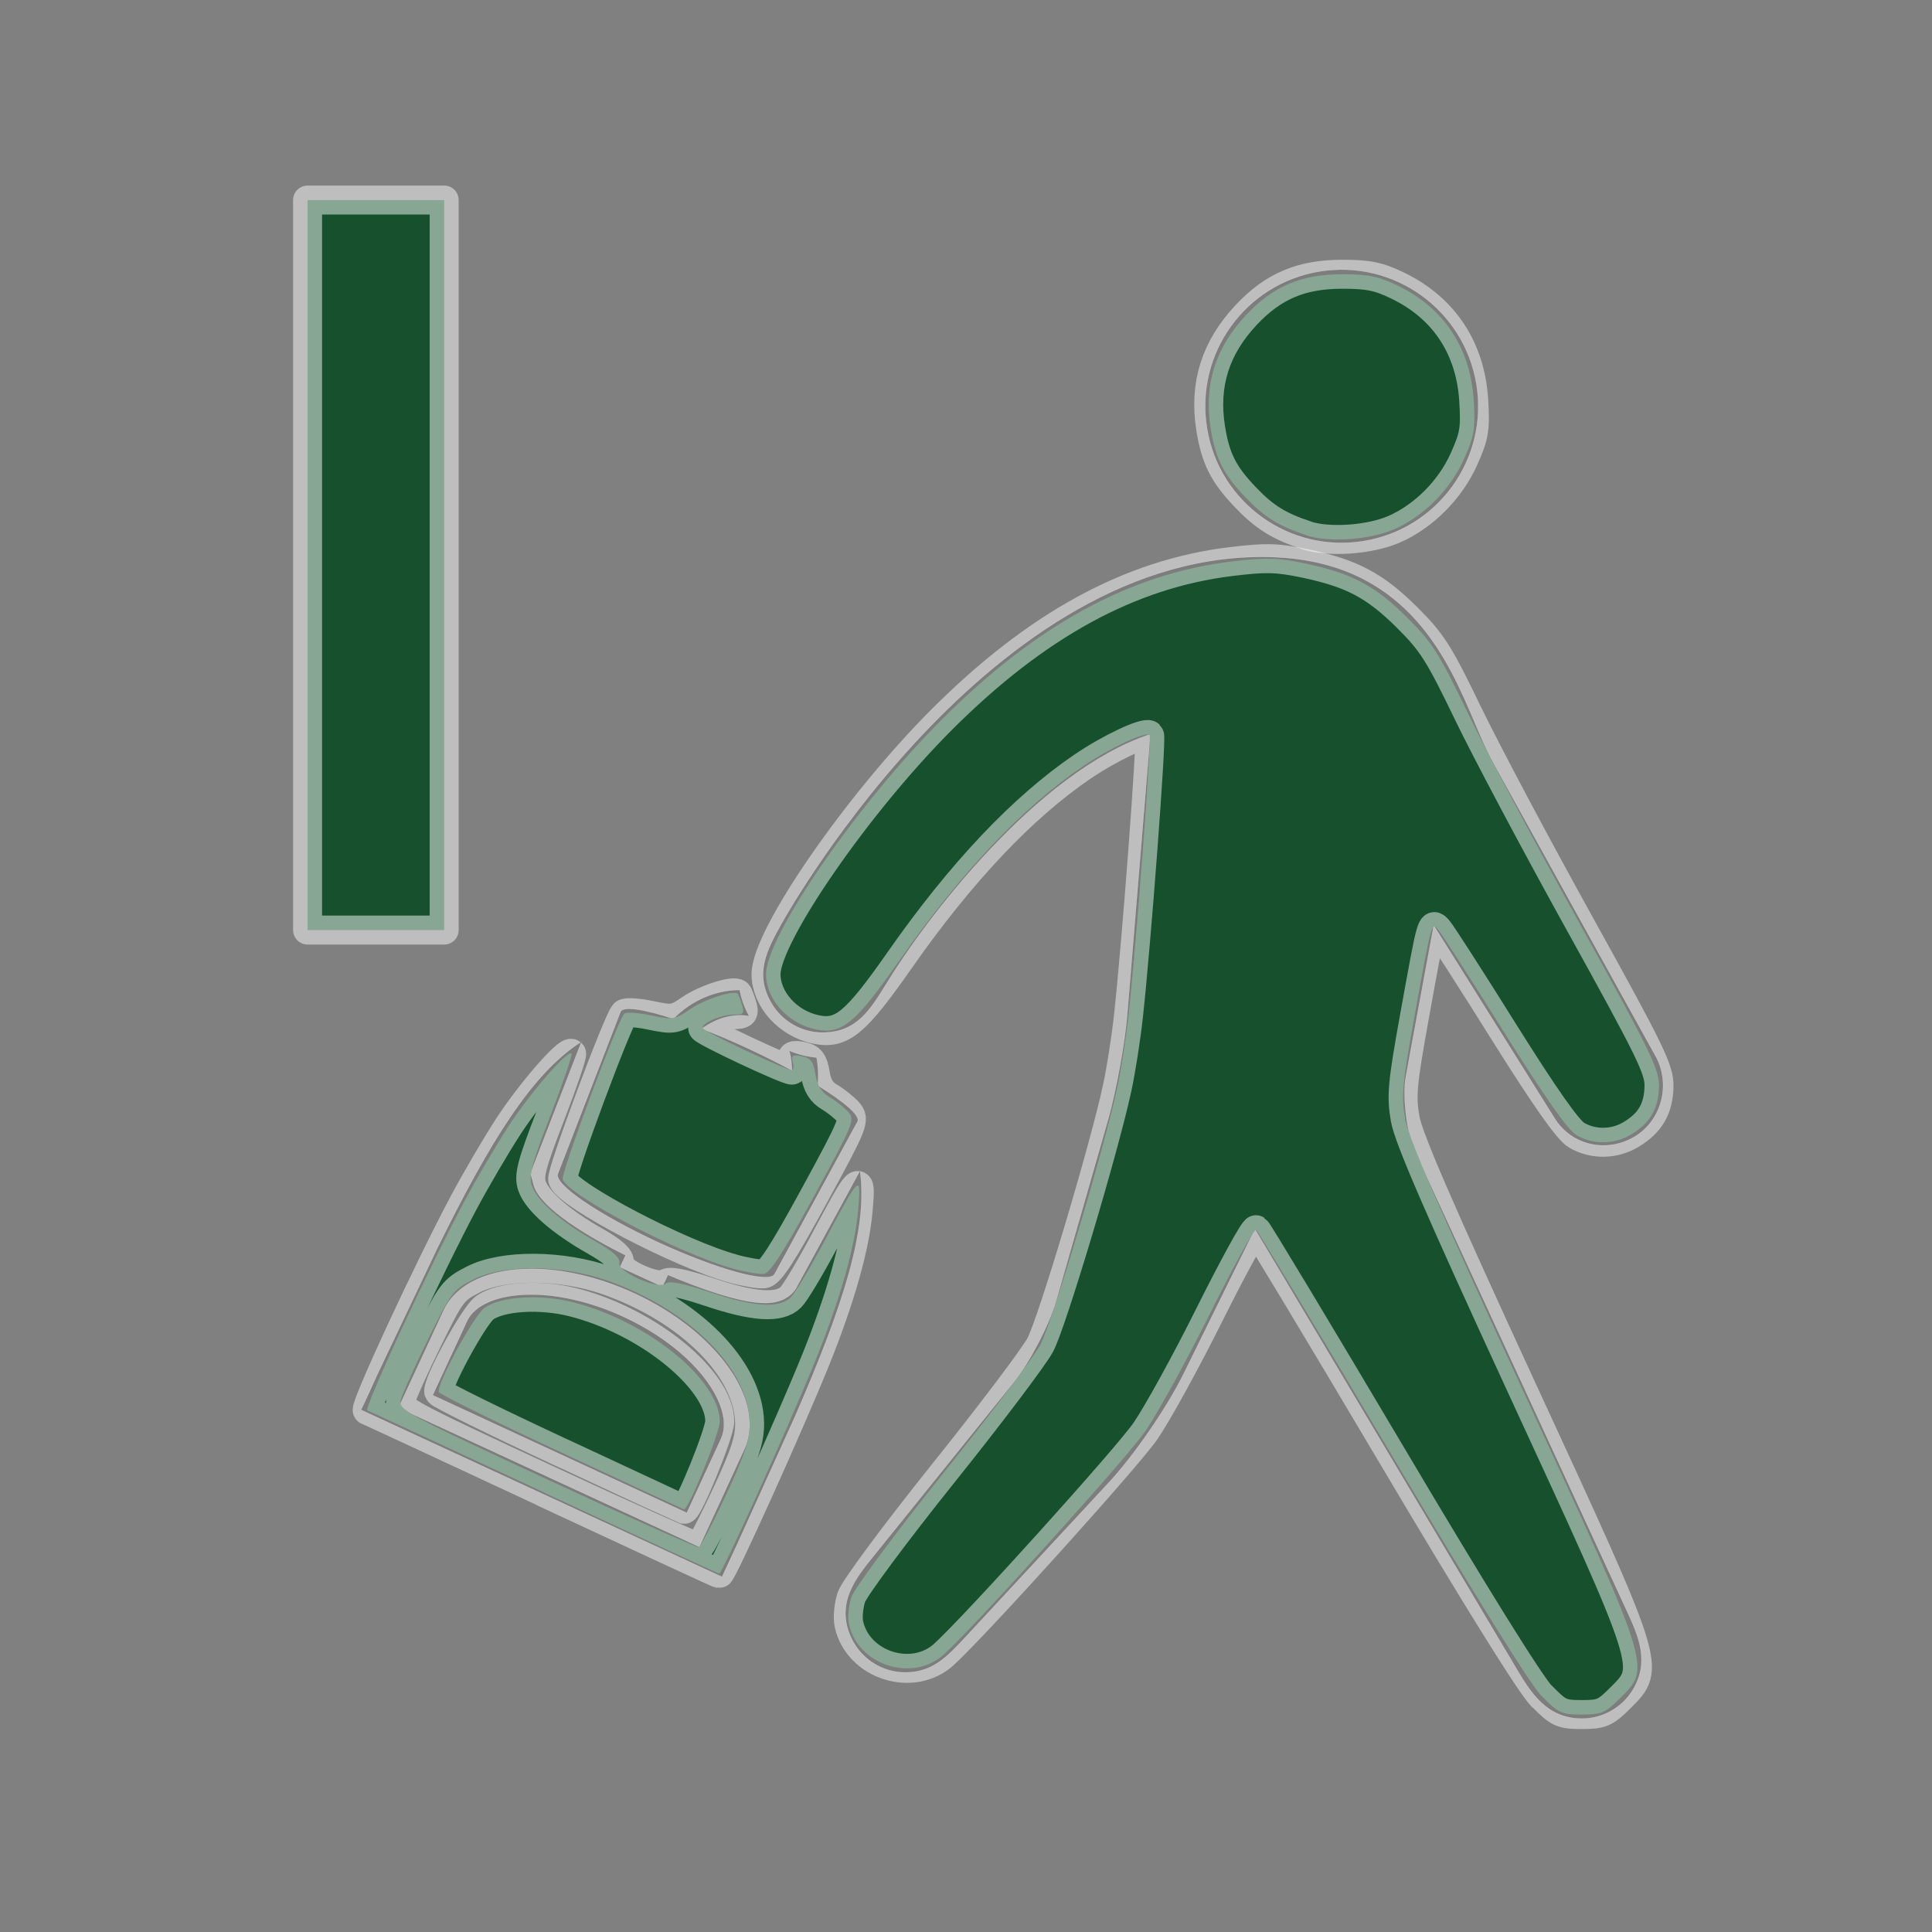 <?xml version="1.0" encoding="UTF-8" standalone="no"?>
<!-- Created with Inkscape (http://www.inkscape.org/) -->

<svg
   xmlns:dc="http://purl.org/dc/elements/1.1/"
   xmlns:cc="http://creativecommons.org/ns#"
   xmlns:rdf="http://www.w3.org/1999/02/22-rdf-syntax-ns#"
   xmlns:svg="http://www.w3.org/2000/svg"
   xmlns="http://www.w3.org/2000/svg"
   xmlns:sodipodi="http://sodipodi.sourceforge.net/DTD/sodipodi-0.dtd"
   xmlns:inkscape="http://www.inkscape.org/namespaces/inkscape"
   width="20"
   height="20"
   id="svg2"
   version="1.1"
   inkscape:version="0.48.5 r10040"
   sodipodi:docname="primary_school_operational.svg">
  <rect width="100%" height="100%" fill="#808080" stroke="none"/>
  <defs
     id="defs4" />
  <sodipodi:namedview
     id="base"
     pagecolor="#ffffff"
     bordercolor="#666666"
     borderopacity="1.0"
     inkscape:pageopacity="0.0"
     inkscape:pageshadow="2"
     inkscape:zoom="11.2"
     inkscape:cx="-1.5415753"
     inkscape:cy="9.3698836"
     inkscape:document-units="px"
     inkscape:current-layer="layer1"
     showgrid="false"
     fit-margin-top="0"
     fit-margin-left="0"
     fit-margin-right="0"
     fit-margin-bottom="0"
     inkscape:window-width="1920"
     inkscape:window-height="1018"
     inkscape:window-x="-8"
     inkscape:window-y="-8"
     inkscape:window-maximized="1" />
  <g
     inkscape:label="Layer 1"
     inkscape:groupmode="layer"
     id="layer1"
     transform="translate(-438.03,-399.326)">
    <g
       id="g3102"
       transform="translate(441.461,402.585)"
       style="stroke:#ffffff;stroke-opacity:0.49;stroke-width:0.3;stroke-miterlimit:4;stroke-dasharray:none" />
    <g
       id="g3104"
       transform="translate(441.461,402.585)"
       style="stroke:#ffffff;stroke-opacity:0.49;stroke-width:0.3;stroke-miterlimit:4;stroke-dasharray:none" />
    <g
       id="g3106"
       transform="translate(441.461,402.585)"
       style="stroke:#ffffff;stroke-opacity:0.49;stroke-width:0.3;stroke-miterlimit:4;stroke-dasharray:none" />
    <g
       id="g3108"
       transform="translate(441.461,402.585)"
       style="stroke:#ffffff;stroke-opacity:0.49;stroke-width:0.3;stroke-miterlimit:4;stroke-dasharray:none" />
    <g
       id="g3110"
       transform="translate(441.461,402.585)"
       style="stroke:#ffffff;stroke-opacity:0.49;stroke-width:0.3;stroke-miterlimit:4;stroke-dasharray:none" />
    <g
       id="g3112"
       transform="translate(441.461,402.585)"
       style="stroke:#ffffff;stroke-opacity:0.49;stroke-width:0.3;stroke-miterlimit:4;stroke-dasharray:none" />
    <g
       id="g3114"
       transform="translate(441.461,402.585)"
       style="stroke:#ffffff;stroke-opacity:0.49;stroke-width:0.3;stroke-miterlimit:4;stroke-dasharray:none" />
    <g
       id="g3116"
       transform="translate(441.461,402.585)"
       style="stroke:#ffffff;stroke-opacity:0.49;stroke-width:0.3;stroke-miterlimit:4;stroke-dasharray:none" />
    <g
       id="g3118"
       transform="translate(441.461,402.585)"
       style="stroke:#ffffff;stroke-opacity:0.49;stroke-width:0.3;stroke-miterlimit:4;stroke-dasharray:none" />
    <g
       id="g3120"
       transform="translate(441.461,402.585)"
       style="stroke:#ffffff;stroke-opacity:0.49;stroke-width:0.3;stroke-miterlimit:4;stroke-dasharray:none" />
    <g
       id="g3122"
       transform="translate(441.461,402.585)"
       style="stroke:#ffffff;stroke-opacity:0.49;stroke-width:0.3;stroke-miterlimit:4;stroke-dasharray:none" />
    <g
       id="g3124"
       transform="translate(441.461,402.585)"
       style="stroke:#ffffff;stroke-opacity:0.49;stroke-width:0.3;stroke-miterlimit:4;stroke-dasharray:none" />
    <g
       id="g3126"
       transform="translate(441.461,402.585)"
       style="stroke:#ffffff;stroke-opacity:0.49;stroke-width:0.3;stroke-miterlimit:4;stroke-dasharray:none" />
    <g
       id="g3128"
       transform="translate(441.461,402.585)"
       style="stroke:#ffffff;stroke-opacity:0.49;stroke-width:0.3;stroke-miterlimit:4;stroke-dasharray:none" />
    <g
       id="g3130"
       transform="translate(441.461,402.585)"
       style="stroke:#ffffff;stroke-opacity:0.49;stroke-width:0.3;stroke-miterlimit:4;stroke-dasharray:none" />
    <g
       id="g5967"
       transform="translate(441.767,402.117)"
       style="stroke:#ffffff;stroke-width:0.003;stroke-miterlimit:4;stroke-opacity:0.49;stroke-dasharray:none">
      <path
         id="path5929"
         d="m 5.166,9.328 -0.645,1.184 c -0.031,0.069 -0.119,0.186 -0.338,0.186 -0.268,0 -0.717,-0.169 -1.006,-0.292 L 3.12,10.528 2.682,10.326 2.739,10.204 C 2.355,10.011 1.879,9.73 1.791,9.489 L 1.756,9.356 1.791,9.262 2.283,7.992 C 1.777,8.312 1.34,9.012 0.789,10.132 L 0.164,11.448 C 0.111,11.565 0.059,11.683 0,11.804 l 3.738,1.729 c 0.057,-0.121 0.109,-0.239 0.164,-0.354 l 0.6,-1.326 C 5,10.706 5.25,9.922 5.166,9.328 z m -1.199,2.886 -0.465,1.008 -3.113,-1.44 0.467,-1.008 c 0.133,-0.283 0.477,-0.43 0.908,-0.43 0.322,0 0.695,0.083 1.064,0.253 0.86,0.398 1.371,1.121 1.139,1.617 z M 3.721,11.763 c 0.047,0.131 0.049,0.245 0.006,0.34 L 3.373,12.87 0.742,11.652 1.097,10.886 c 0.08,-0.173 0.328,-0.276 0.666,-0.276 0.295,0 0.633,0.081 0.953,0.229 0.495,0.228 0.88,0.582 1.005,0.924 z M 4.43,8.084 c 0.092,0.039 0.188,0.064 0.287,0.072 0.016,0.095 0.021,0.191 0.012,0.29 0.275,0.17 0.441,0.312 0.412,0.372 L 4.282,10.397 C 4.233,10.501 3.694,10.354 3.073,10.068 2.455,9.781 1.99,9.465 2.039,9.358 L 2.687,7.682 C 2.717,7.622 2.93,7.656 3.234,7.755 3.424,7.561 3.674,7.457 3.92,7.457 3.938,7.544 3.965,7.634 4.02,7.728 3.852,7.698 3.678,7.749 3.528,7.859 3.678,7.917 3.839,7.984 4.003,8.061 4.169,8.138 4.323,8.215 4.462,8.291 4.457,8.222 4.455,8.152 4.432,8.088 c 0,-0.002 0,-0.003 -0.002,-0.004 z m 6.386,0.272 c -0.037,0.202 0.01,0.585 0.096,0.771 l 2.197,4.768 c 0.111,0.243 0.24,0.52 0.049,0.82 C 13.045,14.892 12.848,15 12.639,15 l 0,0 c -0.369,0 -0.535,-0.28 -0.67,-0.504 L 9.254,9.933 8.518,11.427 c -0.172,0.35 -0.514,0.847 -0.777,1.13 l -1.48,1.596 c -0.193,0.207 -0.344,0.369 -0.627,0.369 -0.236,0 -0.451,-0.136 -0.555,-0.349 -0.172,-0.36 0.037,-0.621 0.223,-0.851 L 6.763,11.511 C 6.919,11.317 7.126,10.92 7.195,10.679 L 7.738,8.783 C 7.816,8.505 7.908,8.01 7.931,7.722 L 8.171,4.81 C 6.988,5.202 5.83,6.747 5.438,7.394 5.271,7.664 5.131,7.897 4.779,7.898 H 4.777 C 4.562,7.898 4.359,7.783 4.25,7.595 4.068,7.287 4.201,7.045 4.355,6.767 4.445,6.606 6.63,2.752 9.578,2.984 c 1.273,0.109 1.68,1.066 1.949,1.699 0.062,0.147 0.123,0.291 0.193,0.419 l 1.682,3.04 c 0.16,0.291 0.064,0.668 -0.221,0.836 -0.287,0.169 -0.648,0.09 -0.824,-0.191 L 11.105,6.789 10.816,8.356 z m 0.731,-7.17 C 11.674,1.957 11.151,2.684 10.381,2.81 9.609,2.937 8.883,2.413 8.758,1.643 8.631,0.872 9.152,0.145 9.922,0.019 c 0.771,-0.127 1.498,0.396 1.625,1.167 z"
         style="fill:#010002;stroke:#ffffff;stroke-width:0.003;stroke-miterlimit:4;stroke-opacity:0.49;stroke-dasharray:none"
         inkscape:connector-curvature="0" />
      <g
         id="g5931"
         style="stroke:#ffffff;stroke-width:0.003;stroke-miterlimit:4;stroke-opacity:0.49;stroke-dasharray:none" />
      <g
         id="g5933"
         style="stroke:#ffffff;stroke-width:0.003;stroke-miterlimit:4;stroke-opacity:0.49;stroke-dasharray:none" />
      <g
         id="g5935"
         style="stroke:#ffffff;stroke-width:0.003;stroke-miterlimit:4;stroke-opacity:0.49;stroke-dasharray:none" />
      <g
         id="g5937"
         style="stroke:#ffffff;stroke-width:0.003;stroke-miterlimit:4;stroke-opacity:0.49;stroke-dasharray:none" />
      <g
         id="g5939"
         style="stroke:#ffffff;stroke-width:0.003;stroke-miterlimit:4;stroke-opacity:0.49;stroke-dasharray:none" />
      <g
         id="g5941"
         style="stroke:#ffffff;stroke-width:0.003;stroke-miterlimit:4;stroke-opacity:0.49;stroke-dasharray:none" />
      <g
         id="g5943"
         style="stroke:#ffffff;stroke-width:0.003;stroke-miterlimit:4;stroke-opacity:0.49;stroke-dasharray:none" />
      <g
         id="g5945"
         style="stroke:#ffffff;stroke-width:0.003;stroke-miterlimit:4;stroke-opacity:0.49;stroke-dasharray:none" />
      <g
         id="g5947"
         style="stroke:#ffffff;stroke-width:0.003;stroke-miterlimit:4;stroke-opacity:0.49;stroke-dasharray:none" />
      <g
         id="g5949"
         style="stroke:#ffffff;stroke-width:0.003;stroke-miterlimit:4;stroke-opacity:0.49;stroke-dasharray:none" />
      <g
         id="g5951"
         style="stroke:#ffffff;stroke-width:0.003;stroke-miterlimit:4;stroke-opacity:0.49;stroke-dasharray:none" />
      <g
         id="g5953"
         style="stroke:#ffffff;stroke-width:0.003;stroke-miterlimit:4;stroke-opacity:0.49;stroke-dasharray:none" />
      <g
         id="g5955"
         style="stroke:#ffffff;stroke-width:0.003;stroke-miterlimit:4;stroke-opacity:0.49;stroke-dasharray:none" />
      <g
         id="g5957"
         style="stroke:#ffffff;stroke-width:0.003;stroke-miterlimit:4;stroke-opacity:0.49;stroke-dasharray:none" />
      <g
         id="g5959"
         style="stroke:#ffffff;stroke-width:0.003;stroke-miterlimit:4;stroke-opacity:0.49;stroke-dasharray:none" />
    </g>
    <rect
       style="fill:#16502d;fill-opacity:1;stroke:#ffffff;stroke-width:0.3;stroke-linecap:square;stroke-linejoin:round;stroke-miterlimit:4;stroke-opacity:0.49;stroke-dasharray:none"
       id="rect5985"
       width="1.414"
       height="7.557"
       x="441.214"
       y="401.397" />
    <path
       style="fill:#16502d;fill-opacity:1;stroke:#ffffff;stroke-width:0.3;stroke-linecap:square;stroke-linejoin:round;stroke-miterlimit:4;stroke-opacity:0.49;stroke-dasharray:none"
       d="m 453.99,416.886 c -0.117,-0.12 -0.696,-1.05 -1.555,-2.5 -0.753,-1.27 -1.384,-2.318 -1.402,-2.33 -0.019,-0.012 -0.234,0.381 -0.479,0.871 -0.244,0.491 -0.545,1.037 -0.667,1.214 -0.19,0.275 -1.748,2.002 -2.084,2.31 -0.322,0.296 -0.891,0.116 -0.985,-0.312 -0.015,-0.067 -0.003,-0.194 0.026,-0.281 0.029,-0.087 0.453,-0.659 0.943,-1.271 0.49,-0.611 0.945,-1.214 1.012,-1.339 0.122,-0.228 0.666,-2.047 0.798,-2.668 0.039,-0.182 0.09,-0.51 0.114,-0.729 0.083,-0.753 0.244,-2.891 0.219,-2.916 -0.04,-0.04 -0.413,0.135 -0.694,0.327 -0.62,0.421 -1.258,1.096 -1.891,2.001 -0.46,0.658 -0.602,0.775 -0.868,0.72 -0.291,-0.061 -0.517,-0.312 -0.517,-0.573 7.9e-4,-0.393 0.945,-1.761 1.819,-2.635 0.977,-0.977 1.945,-1.507 2.989,-1.635 0.367,-0.045 0.479,-0.042 0.769,0.018 0.485,0.102 0.725,0.228 1.058,0.559 0.26,0.258 0.331,0.37 0.63,0.99 0.185,0.384 0.707,1.367 1.16,2.184 0.734,1.325 0.822,1.506 0.819,1.681 -0.005,0.229 -0.089,0.377 -0.286,0.496 -0.175,0.107 -0.396,0.11 -0.568,0.009 -0.089,-0.052 -0.331,-0.397 -0.754,-1.072 -0.342,-0.547 -0.647,-1.021 -0.678,-1.055 -0.07,-0.077 -0.066,-0.094 -0.245,0.896 -0.126,0.697 -0.138,0.825 -0.097,1.061 0.034,0.198 0.354,0.936 1.208,2.788 1.345,2.914 1.337,2.891 1.025,3.203 -0.161,0.161 -0.198,0.177 -0.404,0.177 -0.21,0 -0.242,-0.015 -0.414,-0.191 l 0,0 z"
       id="path5987"
       inkscape:connector-curvature="0" />
    <path
       style="fill:#16502d;fill-opacity:1;stroke:#ffffff;stroke-width:0.3;stroke-linecap:square;stroke-linejoin:round;stroke-miterlimit:4;stroke-opacity:0.49;stroke-dasharray:none"
       d="m 445.621,412.459 c -0.547,-0.149 -1.701,-0.753 -1.766,-0.923 -0.022,-0.058 0.569,-1.646 0.638,-1.717 0.018,-0.018 0.141,-0.01 0.274,0.018 0.229,0.048 0.25,0.044 0.411,-0.066 0.152,-0.104 0.451,-0.199 0.489,-0.157 0.008,0.009 0.028,0.061 0.045,0.116 0.026,0.085 0.014,0.099 -0.081,0.099 -0.136,0 -0.343,0.09 -0.326,0.141 0.012,0.035 0.86,0.434 0.923,0.434 0.017,0 0.021,-0.037 0.009,-0.083 -0.018,-0.069 -0.002,-0.079 0.093,-0.061 0.092,0.018 0.12,0.054 0.141,0.187 0.018,0.115 0.062,0.186 0.145,0.235 0.065,0.038 0.152,0.108 0.194,0.154 0.073,0.081 0.058,0.117 -0.355,0.876 -0.32,0.586 -0.454,0.794 -0.519,0.801 -0.048,0.005 -0.19,-0.019 -0.314,-0.053 l 0,0 z"
       id="path5989"
       inkscape:connector-curvature="0" />
    <path
       style="fill:#16502d;fill-opacity:1;stroke:#ffffff;stroke-width:0.3;stroke-linecap:square;stroke-linejoin:round;stroke-miterlimit:4;stroke-opacity:0.49;stroke-dasharray:none"
       d="m 443.661,414.775 c -0.984,-0.459 -1.807,-0.841 -1.828,-0.848 -0.042,-0.014 0.63,-1.463 0.998,-2.153 0.123,-0.231 0.328,-0.581 0.456,-0.779 0.227,-0.351 0.619,-0.804 0.66,-0.763 0.011,0.011 -0.086,0.296 -0.216,0.634 -0.201,0.52 -0.23,0.632 -0.193,0.739 0.054,0.155 0.298,0.368 0.652,0.569 0.184,0.104 0.263,0.175 0.251,0.224 -0.022,0.093 0.401,0.282 0.482,0.215 0.037,-0.031 0.176,-0.003 0.452,0.089 0.462,0.155 0.724,0.171 0.842,0.053 0.044,-0.044 0.197,-0.298 0.338,-0.563 0.381,-0.715 0.391,-0.724 0.359,-0.345 -0.032,0.384 -0.184,0.92 -0.439,1.553 -0.265,0.657 -0.971,2.222 -1,2.216 -0.013,-0.002 -0.829,-0.38 -1.814,-0.839 z m 1.885,0.026 c 0.197,-0.422 0.246,-0.573 0.244,-0.743 -0.008,-0.563 -0.62,-1.176 -1.474,-1.476 -0.47,-0.165 -1.074,-0.17 -1.386,-0.011 -0.209,0.106 -0.232,0.136 -0.472,0.627 -0.139,0.283 -0.265,0.563 -0.279,0.621 -0.025,0.101 0.044,0.138 1.512,0.82 0.846,0.393 1.554,0.709 1.573,0.703 0.019,-0.006 0.146,-0.249 0.282,-0.541 l 0,0 z"
       id="path5991"
       inkscape:connector-curvature="0" />
    <path
       style="fill:#16502d;fill-opacity:1;stroke:#ffffff;stroke-width:0.3;stroke-linecap:square;stroke-linejoin:round;stroke-miterlimit:4;stroke-opacity:0.49;stroke-dasharray:none"
       d="m 443.84,414.362 c -0.692,-0.322 -1.262,-0.604 -1.268,-0.626 -0.022,-0.083 0.364,-0.792 0.474,-0.871 0.167,-0.12 0.577,-0.145 0.921,-0.057 0.769,0.197 1.514,0.804 1.514,1.232 0,0.119 -0.327,0.923 -0.371,0.911 -0.008,-0.002 -0.58,-0.267 -1.271,-0.59 z"
       id="path5993"
       inkscape:connector-curvature="0" />
    <path
       style="fill:#16502d;fill-opacity:1;stroke:#ffffff;stroke-width:0.3;stroke-linecap:square;stroke-linejoin:round;stroke-miterlimit:4;stroke-opacity:0.49;stroke-dasharray:none"
       d="m 451.549,404.865 c -0.281,-0.093 -0.429,-0.185 -0.625,-0.39 -0.231,-0.241 -0.312,-0.404 -0.362,-0.72 -0.07,-0.449 0.049,-0.827 0.367,-1.167 0.281,-0.3 0.571,-0.423 0.997,-0.423 0.273,10e-6 0.377,0.022 0.582,0.122 0.473,0.232 0.745,0.646 0.778,1.185 0.018,0.297 0.006,0.368 -0.102,0.608 -0.14,0.313 -0.414,0.589 -0.718,0.723 -0.253,0.112 -0.681,0.142 -0.916,0.064 z"
       id="path5995"
       inkscape:connector-curvature="0" />
  </g>
</svg>
